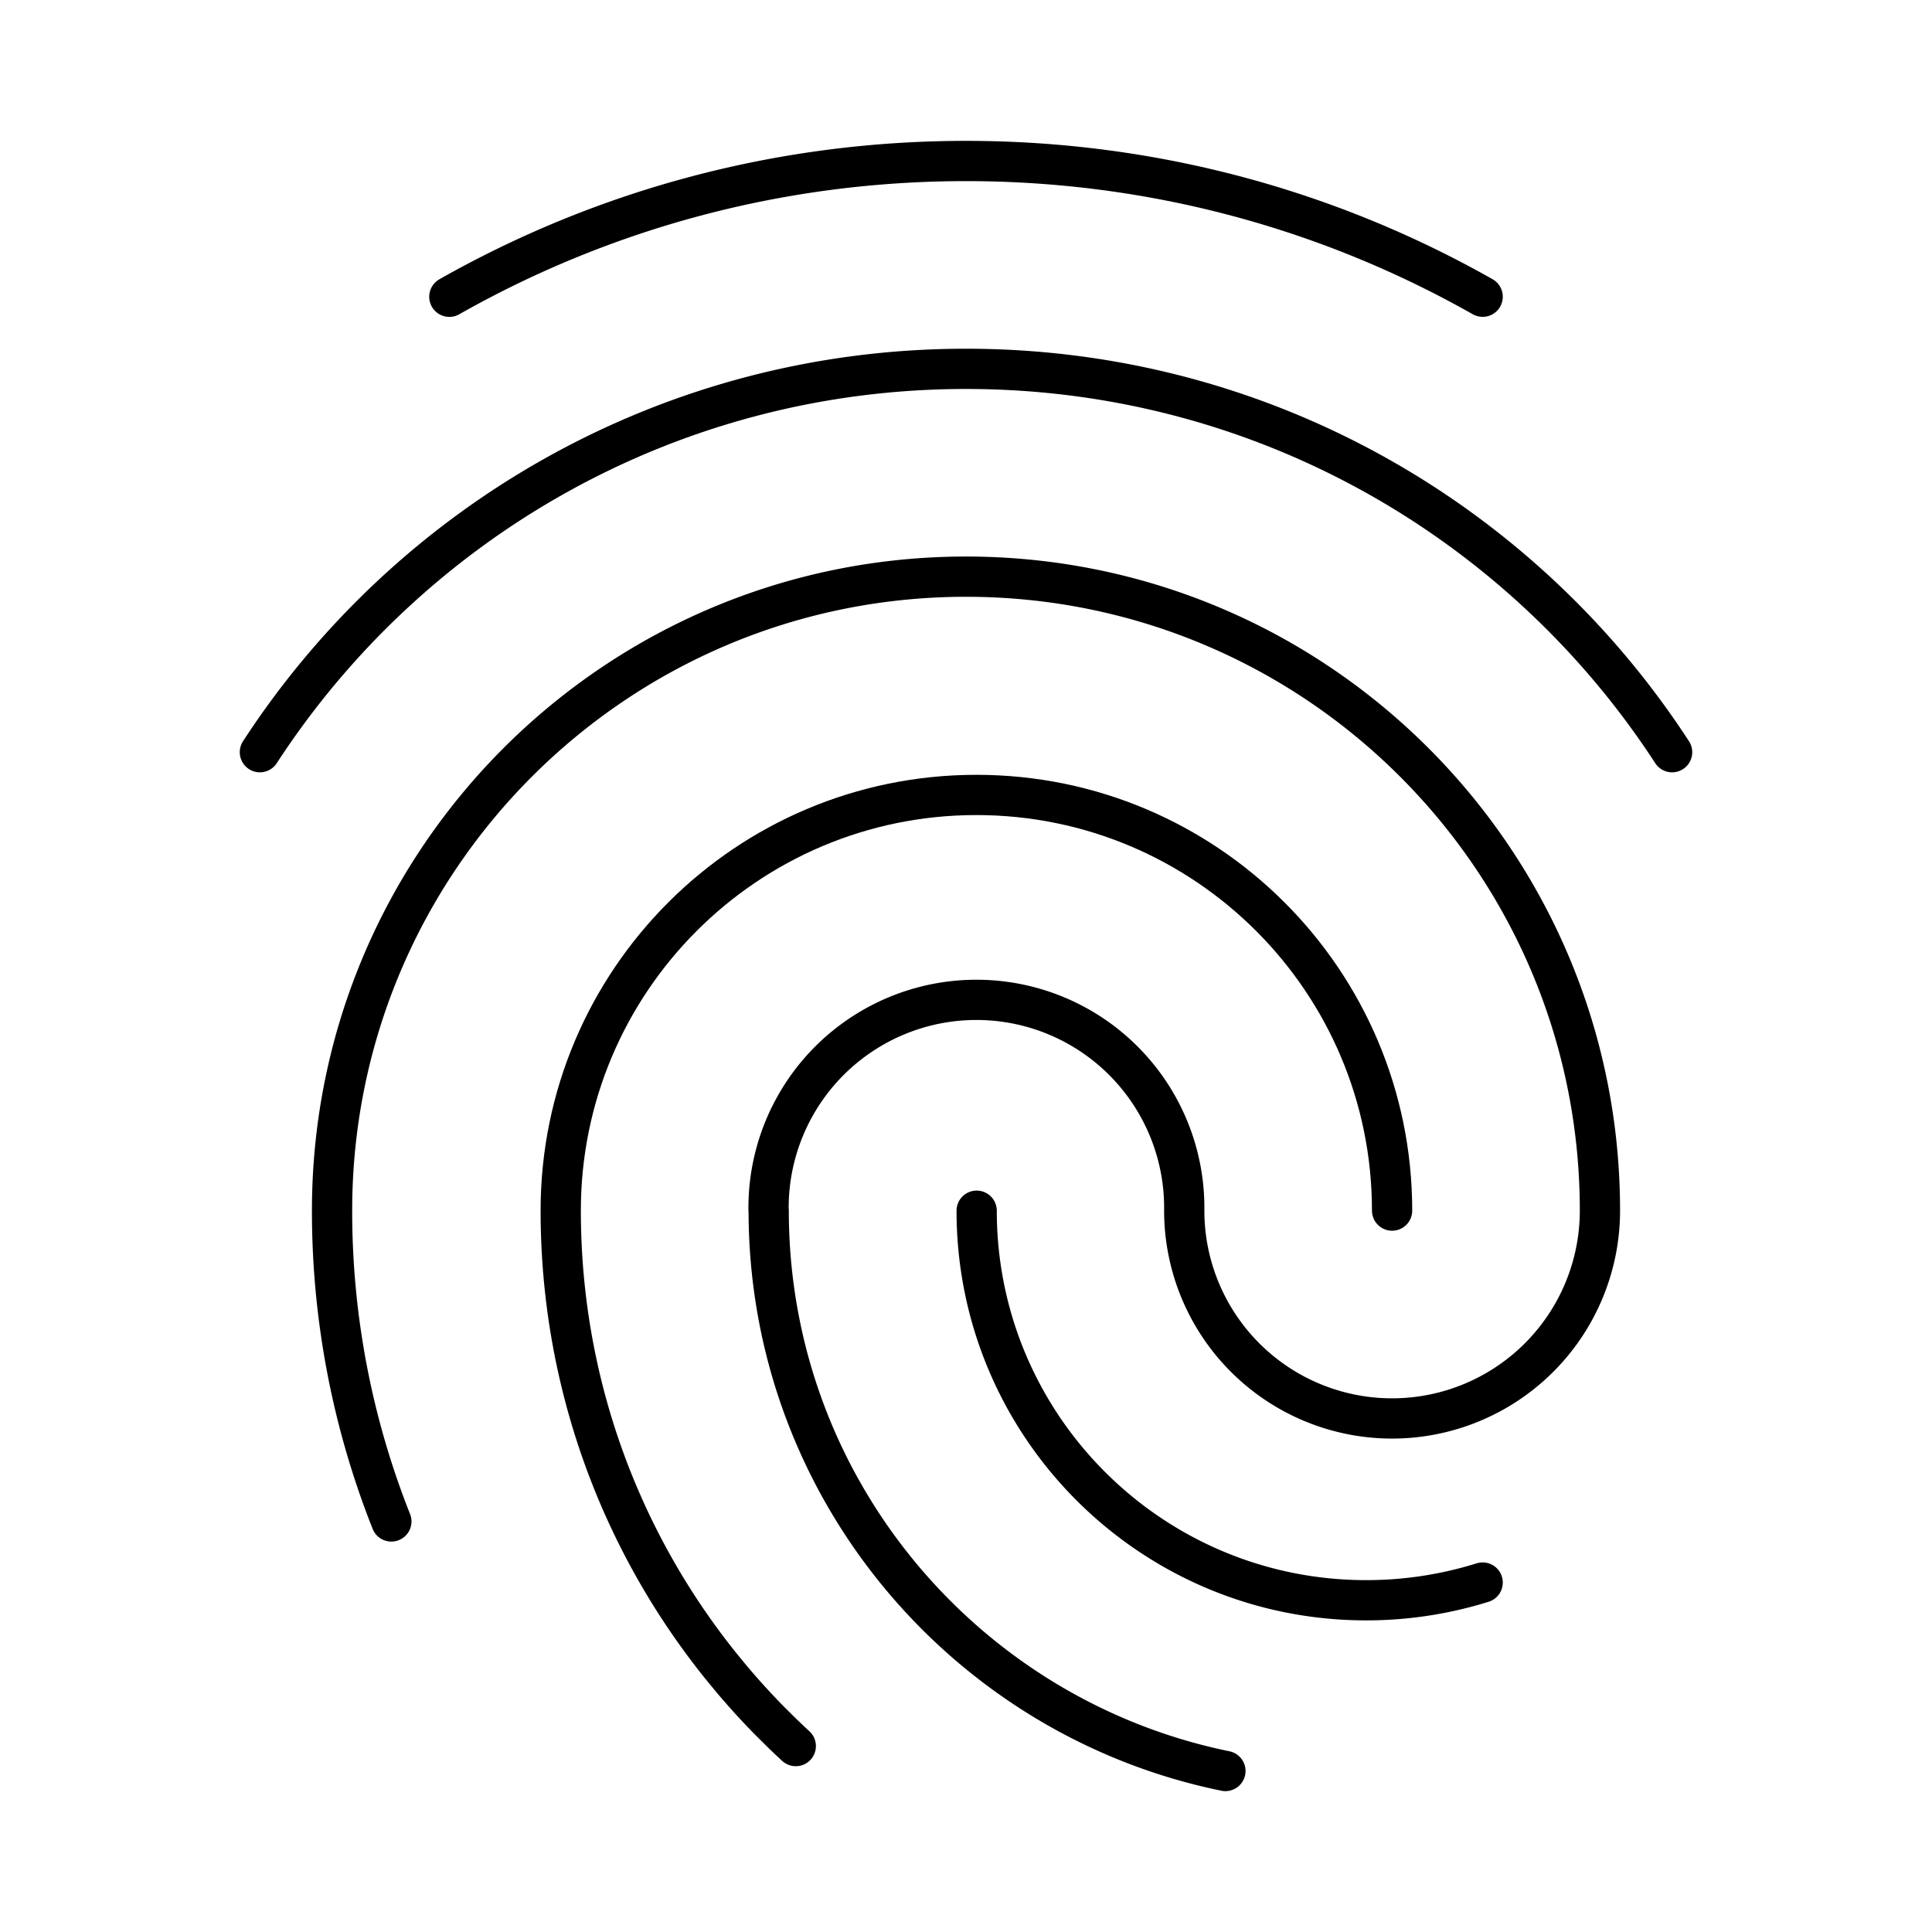 <svg xmlns="http://www.w3.org/2000/svg" xmlns:xlink="http://www.w3.org/1999/xlink" width="48" height="48" viewBox="0 0 48 48"><path fill="none" stroke="currentColor" stroke-linecap="round" stroke-linejoin="round" d="M24.265 30.08c0 5.345 4.333 9.678 9.679 9.678a9.7 9.7 0 0 0 2.892-.44M6.457 18.688C10.187 12.955 16.65 9.164 24 9.164s13.814 3.791 17.543 9.524M11.164 7.373C14.954 5.226 19.334 4 24 4s9.046 1.226 12.836 3.372"/><path fill="none" stroke="currentColor" stroke-linecap="round" stroke-linejoin="round" d="M34.586 30.077c0-5.703-4.624-10.327-10.328-10.327s-10.327 4.624-10.327 10.327h0c0 5.263 2.25 10.001 5.84 13.304"/><path fill="none" stroke="currentColor" stroke-linecap="round" stroke-linejoin="round" d="M9.723 37.8a20.9 20.9 0 0 1-1.473-7.723h0c0-8.698 7.052-15.75 15.75-15.75s15.75 7.052 15.75 15.75a5.164 5.164 0 1 1-10.328 0a5.164 5.164 0 1 0-10.327 0h.003c0 6.868 4.871 12.598 11.347 13.923"/></svg>
